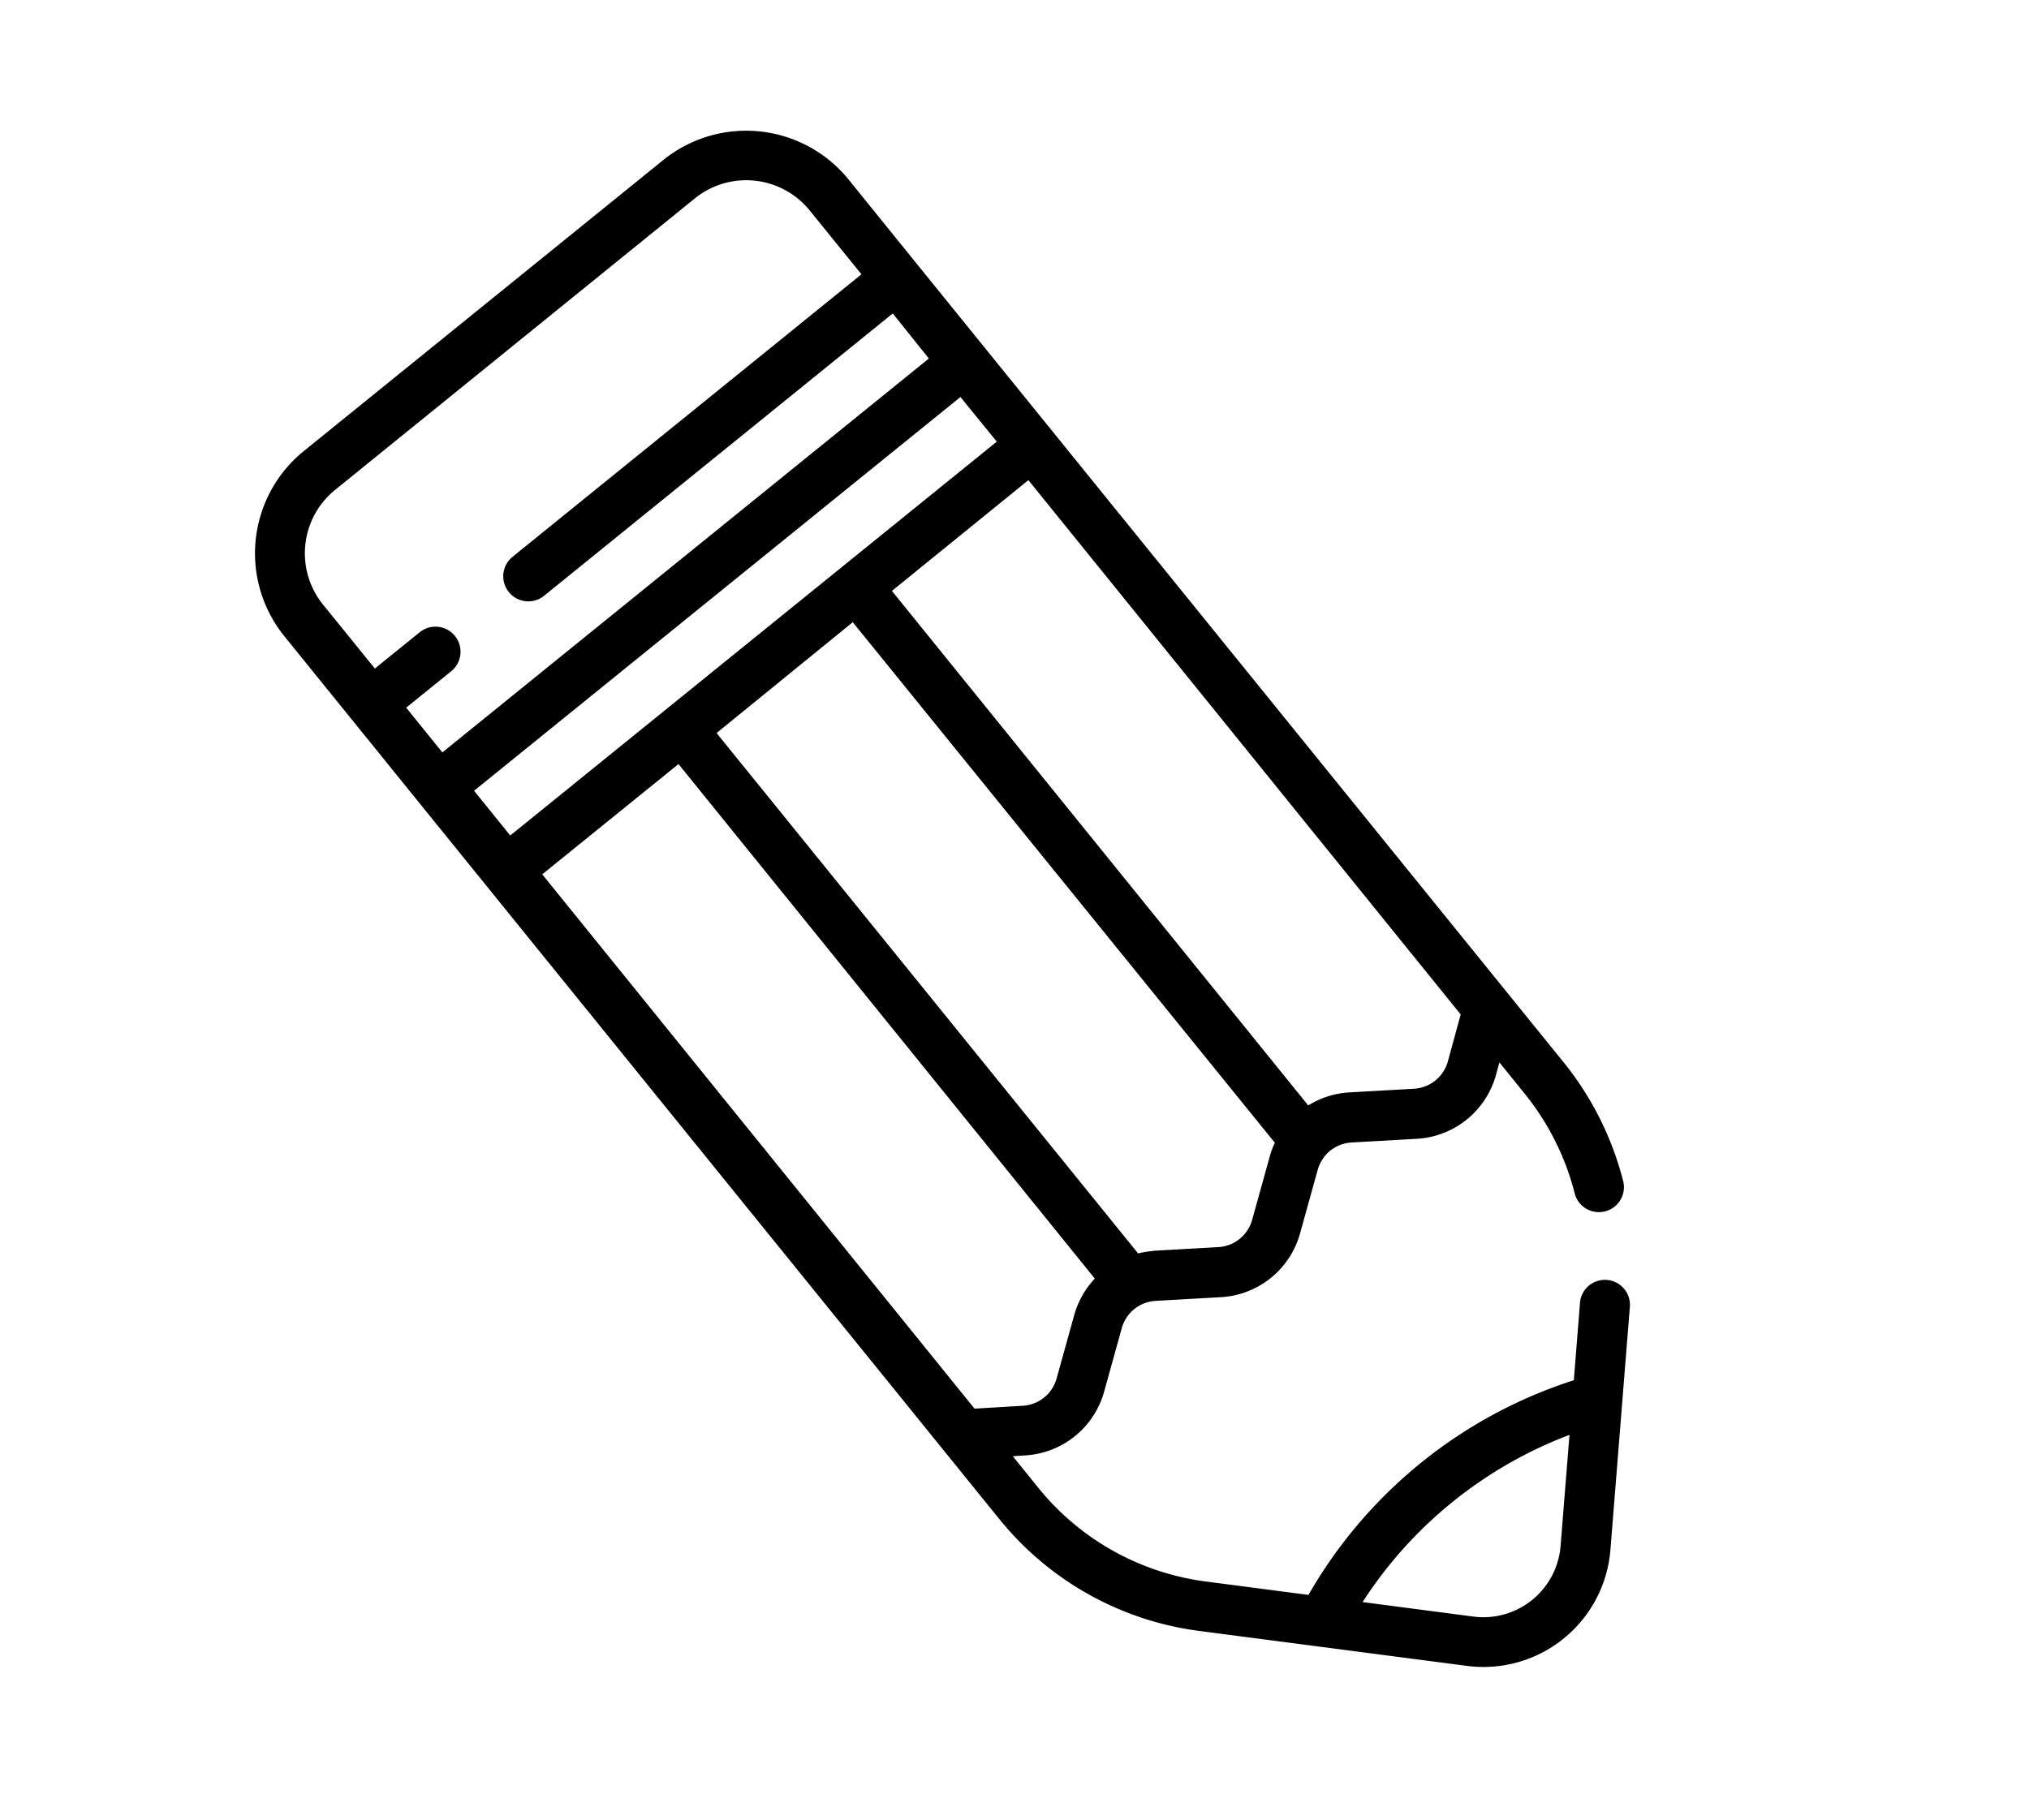 <svg xmlns="http://www.w3.org/2000/svg" width="23.268" height="20.876" viewBox="0 0 23.268 20.876">
  <g id="_001-pencil" data-name="001-pencil" transform="translate(0 10.79) rotate(-59)">
    <g id="Grupo_23" data-name="Grupo 23" transform="translate(0 0)">
      <path id="Trazado_29" data-name="Trazado 29" d="M91.641,13.241l3.194-8.775h0l.422-1.159h0L96.1.993a1.51,1.51,0,0,1,1.935-.9l4.987,1.815a1.512,1.512,0,0,1,.9,1.935L103.5,5h0L99.465,16.089a3.571,3.571,0,0,1-.824,1.294.287.287,0,0,1-.406-.405,2.993,2.993,0,0,0,.691-1.085l.159-.436-.139.039a1,1,0,0,1-1.1-.4l-.422-.62a.428.428,0,0,0-.295-.183l-.012,0a.427.427,0,0,0-.163.013l-.722.2a1,1,0,0,1-1.1-.4l-.422-.62a.428.428,0,0,0-.118-.116l-.009-.006a.427.427,0,0,0-.342-.049l-.722.2a1,1,0,0,1-1.1-.4L92.339,13l-.159.436a2.961,2.961,0,0,0,.069,2.205l.473,1.085A5.412,5.412,0,0,1,96.4,18.066l.79-.393a.287.287,0,1,1,.255.514l-2.495,1.24a1.461,1.461,0,0,1-1.99-.724l-1.234-2.83A3.533,3.533,0,0,1,91.641,13.241Zm11.225-8.172-4.837-1.76a.287.287,0,0,1,.2-.539l4.837,1.76.322-.886a.937.937,0,0,0-.56-1.2L97.838.63a.936.936,0,0,0-1.2.56l-.322.886.623.227a.287.287,0,1,1-.2.539l-.623-.227-.226.62,6.746,2.455Zm-.422,1.159L95.7,3.773l-.226.62,4.587,1.67h0l2.159.786ZM97.9,14.153l.422.62a.428.428,0,0,0,.47.171l.536-.151,2.7-7.406L100.133,6.7l-2.6,7.132A1,1,0,0,1,97.9,14.153Zm-2.713-.988.422.62a.428.428,0,0,0,.47.171l.722-.2a1,1,0,0,1,.168-.032L99.594,6.5,97.7,5.816l-2.627,7.218A1,1,0,0,1,95.185,13.166ZM92.894,12.8a.428.428,0,0,0,.47.171l.722-.2a1,1,0,0,1,.484-.014l2.6-7.132-1.889-.688-2.7,7.406Zm.589,5.675a.888.888,0,0,0,1.209.44l1.145-.569A4.879,4.879,0,0,0,92.971,17.3Z" transform="translate(-91.426 0.001)"/>
    </g>
  </g>
</svg>
